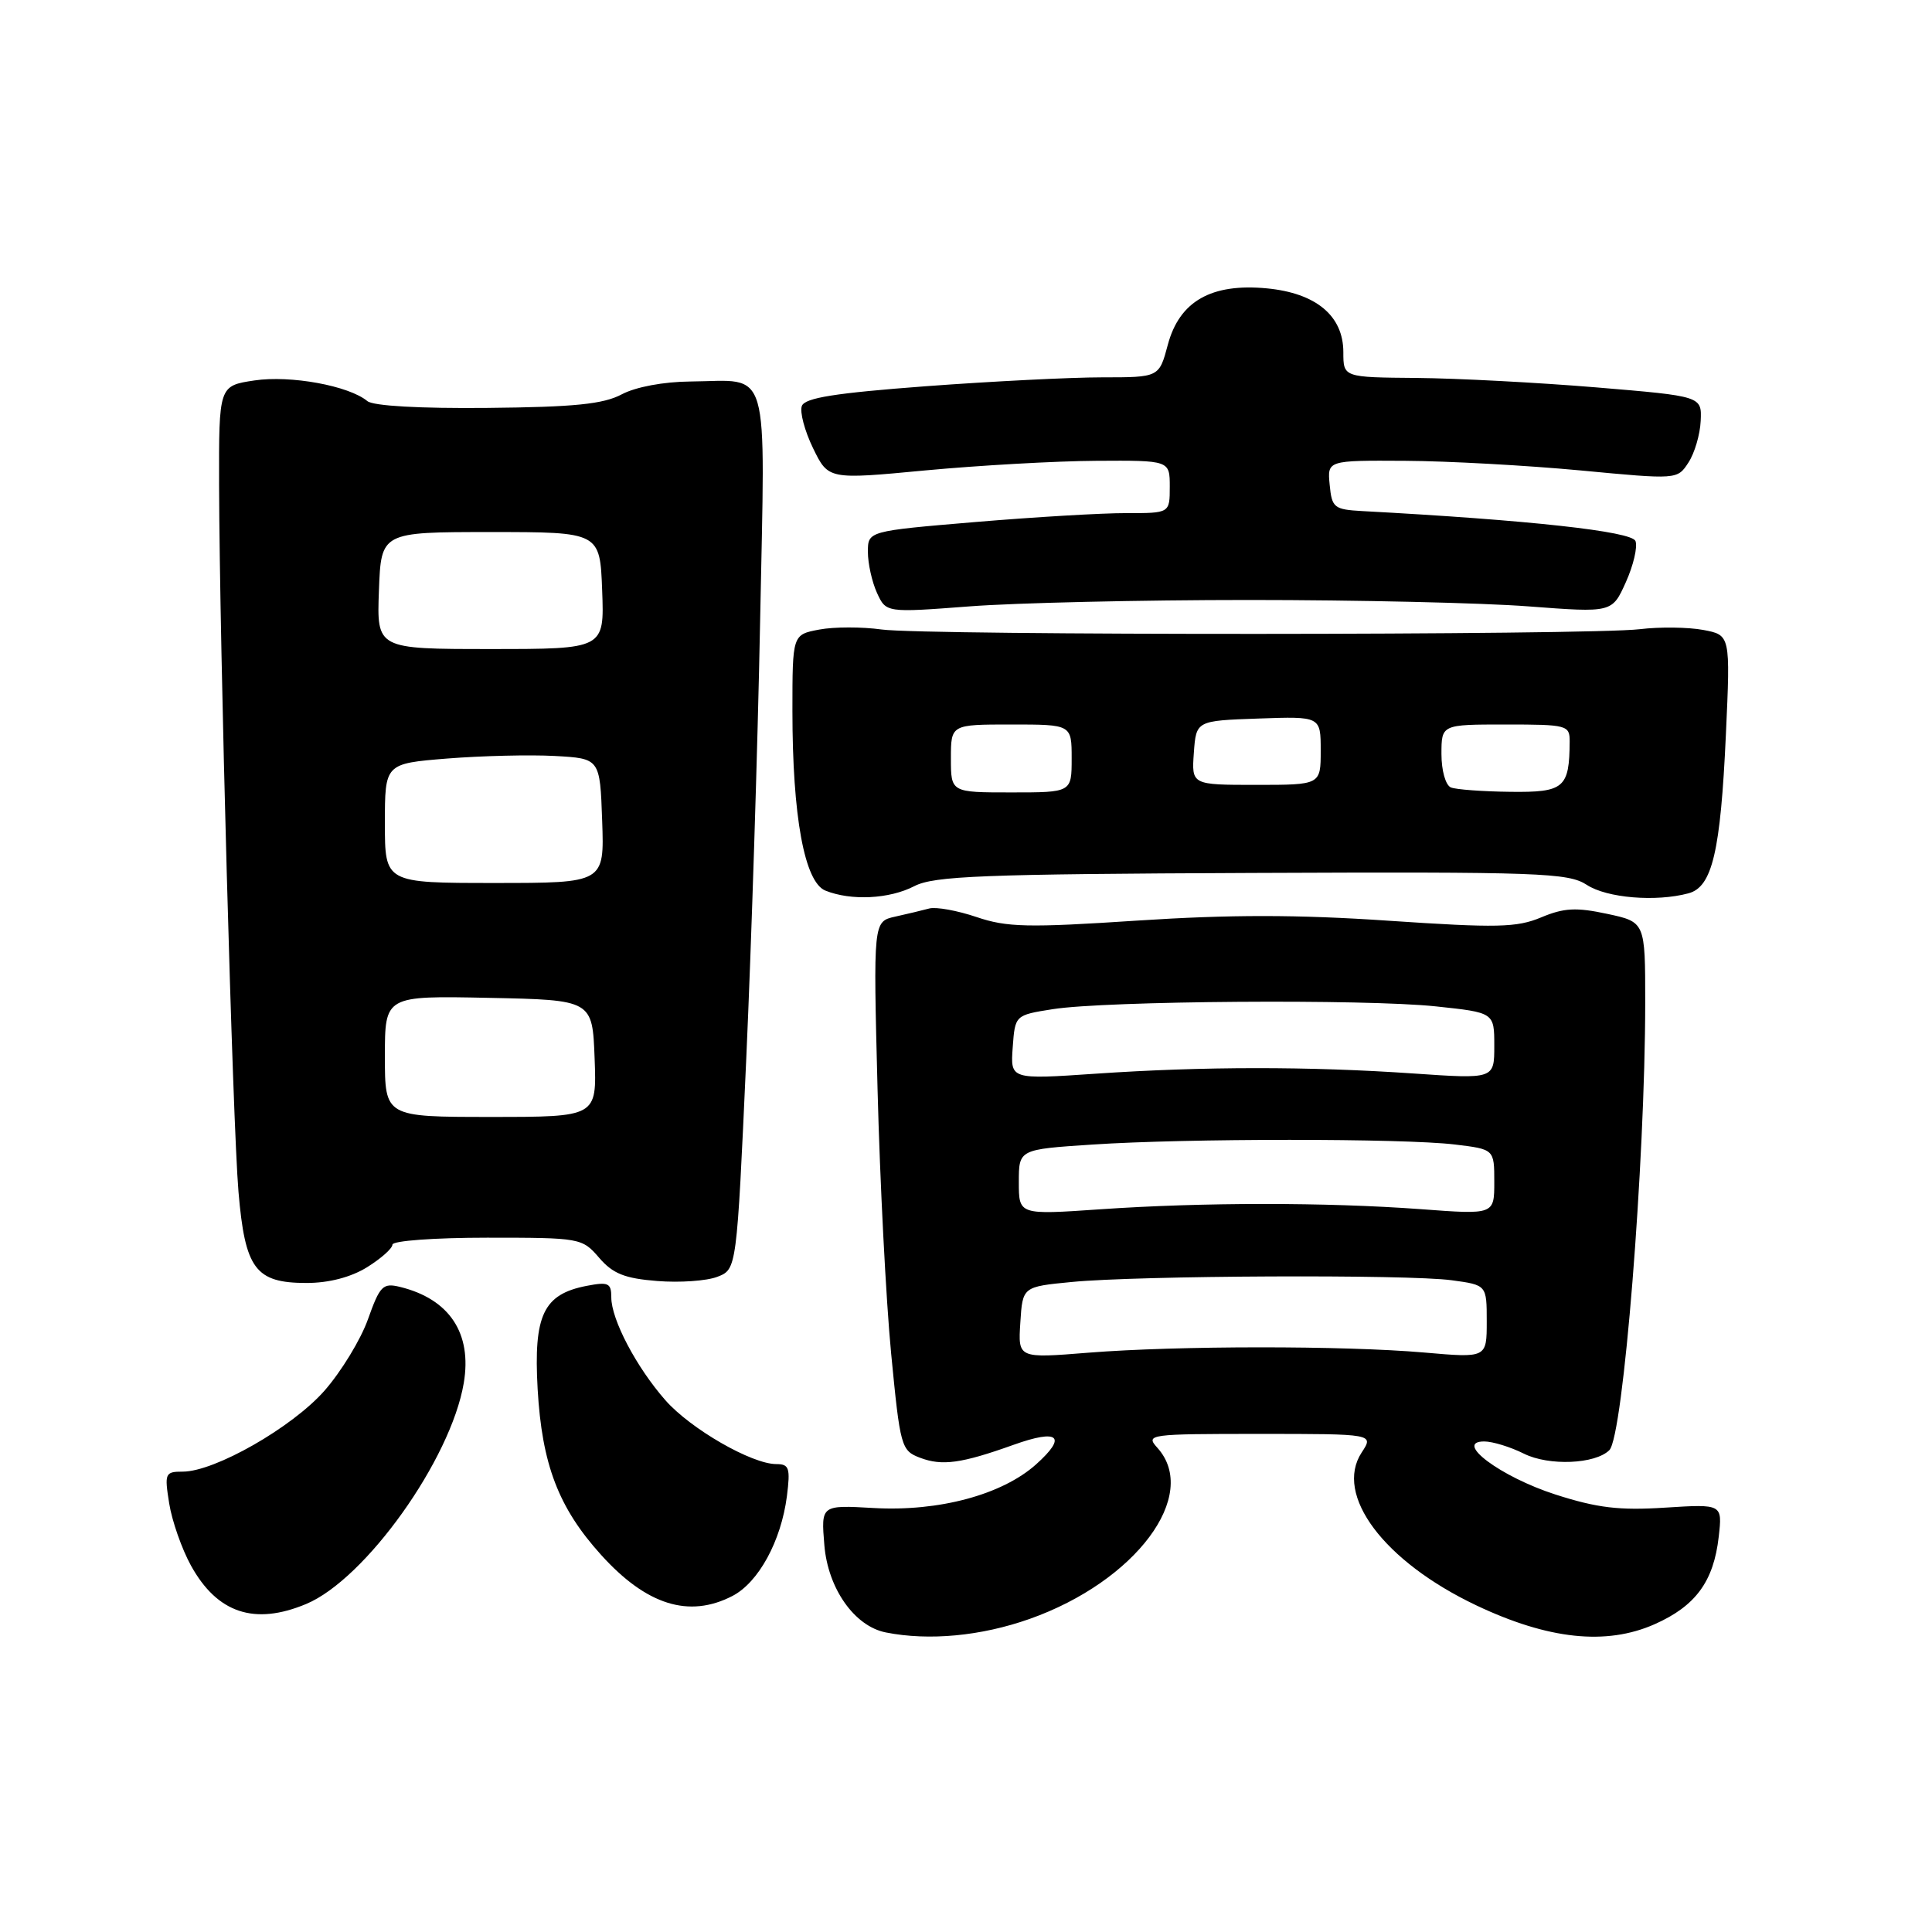<?xml version="1.0" encoding="UTF-8" standalone="no"?>
<!DOCTYPE svg PUBLIC "-//W3C//DTD SVG 1.1//EN" "http://www.w3.org/Graphics/SVG/1.1/DTD/svg11.dtd" >
<svg xmlns="http://www.w3.org/2000/svg" xmlns:xlink="http://www.w3.org/1999/xlink" version="1.1" viewBox="0 0 256 256">
 <g >
 <path fill="currentColor"
d=" M 136.42 214.52 C 150.48 209.55 159.03 198.11 153.35 191.83 C 151.75 190.06 152.23 190.00 166.87 190.00 C 182.05 190.00 182.05 190.00 180.43 192.46 C 176.75 198.08 183.36 206.90 195.62 212.72 C 205.15 217.24 212.82 218.06 219.24 215.22 C 224.68 212.81 227.07 209.55 227.74 203.63 C 228.23 199.29 228.23 199.29 220.63 199.77 C 214.56 200.16 211.64 199.81 206.10 198.03 C 198.86 195.70 192.55 191.00 196.67 191.00 C 197.78 191.00 200.15 191.73 201.93 192.62 C 205.24 194.27 211.39 194.01 213.25 192.15 C 215.09 190.31 217.99 154.15 218.00 132.83 C 218.00 122.17 218.00 122.17 212.96 121.09 C 208.86 120.21 207.23 120.29 204.21 121.56 C 200.98 122.91 198.37 122.97 183.98 122.00 C 171.90 121.18 162.99 121.18 150.74 121.98 C 136.20 122.94 133.42 122.88 129.39 121.51 C 126.84 120.65 124.03 120.14 123.13 120.38 C 122.23 120.62 120.20 121.11 118.61 121.46 C 115.71 122.11 115.71 122.11 116.28 144.30 C 116.59 156.51 117.40 172.28 118.08 179.34 C 119.28 191.73 119.41 192.21 121.91 193.16 C 124.83 194.27 127.39 193.92 134.29 191.45 C 140.29 189.30 141.45 190.31 137.27 194.05 C 132.78 198.06 124.41 200.31 115.77 199.82 C 108.79 199.42 108.79 199.42 109.23 204.73 C 109.70 210.49 113.23 215.50 117.39 216.31 C 123.10 217.44 129.99 216.79 136.42 214.52 Z  M 40.56 212.54 C 48.42 209.26 59.74 193.39 61.45 183.27 C 62.57 176.66 59.56 172.13 53.00 170.52 C 50.73 169.97 50.34 170.37 48.76 174.80 C 47.81 177.49 45.21 181.75 42.99 184.28 C 38.70 189.15 28.45 195.00 24.21 195.00 C 21.87 195.00 21.78 195.22 22.42 199.22 C 22.79 201.54 24.09 205.24 25.30 207.44 C 28.78 213.75 33.71 215.40 40.56 212.54 Z  M 97.04 211.48 C 100.51 209.69 103.50 204.20 104.27 198.25 C 104.74 194.52 104.57 194.00 102.87 194.00 C 99.61 194.00 91.50 189.33 88.17 185.54 C 84.32 181.16 81.00 174.84 81.00 171.91 C 81.00 170.01 80.61 169.83 77.75 170.38 C 72.00 171.49 70.69 174.24 71.24 184.05 C 71.81 194.04 74.00 199.78 79.64 206.02 C 85.65 212.68 91.29 214.45 97.04 211.48 Z  M 48.63 167.92 C 50.48 166.77 52.00 165.42 52.00 164.92 C 52.00 164.41 57.59 164.00 64.55 164.00 C 76.89 164.00 77.13 164.04 79.38 166.65 C 81.20 168.77 82.77 169.40 87.08 169.74 C 90.06 169.98 93.65 169.73 95.06 169.18 C 97.62 168.19 97.62 168.19 98.88 140.35 C 99.57 125.03 100.40 98.90 100.72 82.28 C 101.39 47.63 102.21 50.46 91.50 50.55 C 87.93 50.58 84.24 51.27 82.39 52.25 C 79.95 53.55 76.12 53.94 64.61 54.05 C 55.64 54.14 49.46 53.79 48.68 53.15 C 46.22 51.11 38.51 49.70 33.72 50.41 C 29.00 51.12 29.00 51.12 29.03 64.31 C 29.09 85.52 30.82 148.75 31.60 157.91 C 32.47 168.16 33.84 170.00 40.63 170.00 C 43.58 170.00 46.49 169.24 48.63 167.92 Z  M 121.15 117.42 C 123.76 116.07 130.12 115.82 165.89 115.67 C 204.09 115.51 207.81 115.65 210.26 117.25 C 212.92 118.99 219.41 119.53 223.73 118.37 C 226.88 117.53 227.98 112.88 228.69 97.32 C 229.29 84.15 229.29 84.15 225.69 83.47 C 223.70 83.10 219.92 83.05 217.29 83.37 C 210.57 84.18 122.52 84.21 116.81 83.41 C 114.23 83.05 110.52 83.05 108.56 83.42 C 105.00 84.09 105.00 84.09 105.00 94.21 C 105.00 108.20 106.60 116.89 109.37 118.01 C 112.77 119.38 117.85 119.13 121.15 117.42 Z  M 165.50 79.50 C 179.80 79.50 196.47 79.88 202.55 80.35 C 213.61 81.19 213.61 81.19 215.43 77.15 C 216.43 74.93 217.01 72.47 216.71 71.69 C 216.22 70.41 202.62 68.91 180.50 67.72 C 176.77 67.51 176.48 67.28 176.19 64.25 C 175.87 61.00 175.87 61.00 186.19 61.06 C 191.86 61.09 202.29 61.67 209.37 62.33 C 222.25 63.55 222.25 63.55 223.72 61.30 C 224.54 60.06 225.27 57.57 225.35 55.77 C 225.50 52.50 225.50 52.50 211.50 51.33 C 203.80 50.69 193.11 50.13 187.75 50.08 C 178.00 50.00 178.00 50.00 178.00 46.67 C 178.00 41.85 174.40 38.84 167.87 38.21 C 160.51 37.51 156.28 39.91 154.74 45.69 C 153.59 50.00 153.59 50.00 146.04 50.00 C 141.89 50.00 131.37 50.53 122.65 51.18 C 110.68 52.08 106.66 52.71 106.25 53.79 C 105.95 54.57 106.62 57.09 107.73 59.38 C 109.76 63.55 109.76 63.55 122.63 62.33 C 129.71 61.67 139.89 61.09 145.25 61.06 C 155.00 61.00 155.00 61.00 155.00 64.50 C 155.00 68.00 155.00 68.00 149.25 67.99 C 146.09 67.98 137.09 68.51 129.25 69.17 C 115.00 70.37 115.00 70.37 115.00 73.14 C 115.00 74.66 115.54 77.10 116.20 78.55 C 117.41 81.19 117.41 81.19 128.45 80.35 C 134.53 79.88 151.20 79.50 165.50 79.50 Z  M 135.20 175.24 C 135.50 170.50 135.50 170.50 142.00 169.87 C 150.80 169.01 186.60 168.85 192.36 169.64 C 197.00 170.27 197.00 170.27 197.00 175.10 C 197.00 179.94 197.00 179.94 188.75 179.22 C 178.06 178.29 156.01 178.30 144.20 179.24 C 134.89 179.99 134.89 179.99 135.20 175.24 Z  M 135.00 156.64 C 135.00 152.30 135.00 152.30 144.75 151.66 C 157.20 150.83 185.91 150.83 192.75 151.65 C 198.00 152.28 198.00 152.28 198.00 156.61 C 198.00 160.95 198.00 160.95 188.25 160.22 C 175.74 159.30 159.37 159.30 145.75 160.24 C 135.00 160.98 135.00 160.98 135.00 156.64 Z  M 134.19 138.78 C 134.50 134.51 134.50 134.51 139.50 133.72 C 146.51 132.61 180.93 132.36 190.25 133.35 C 198.00 134.17 198.00 134.17 198.00 138.58 C 198.00 142.98 198.00 142.98 187.25 142.24 C 173.46 141.29 159.42 141.30 145.19 142.27 C 133.88 143.04 133.88 143.04 134.19 138.78 Z  M 51.00 139.97 C 51.00 131.94 51.00 131.94 64.75 132.22 C 78.50 132.50 78.50 132.50 78.79 140.25 C 79.08 148.00 79.08 148.00 65.04 148.00 C 51.00 148.00 51.00 148.00 51.00 139.97 Z  M 51.00 109.09 C 51.00 101.18 51.00 101.18 59.25 100.51 C 63.79 100.15 70.20 99.99 73.50 100.17 C 79.50 100.50 79.50 100.50 79.79 108.75 C 80.08 117.00 80.08 117.00 65.54 117.00 C 51.00 117.00 51.00 117.00 51.00 109.09 Z  M 50.21 78.25 C 50.50 70.50 50.50 70.50 65.00 70.50 C 79.50 70.50 79.50 70.50 79.79 78.25 C 80.08 86.00 80.08 86.00 65.00 86.00 C 49.92 86.00 49.92 86.00 50.21 78.25 Z  M 126.00 100.50 C 126.00 96.00 126.00 96.00 134.00 96.00 C 142.00 96.00 142.00 96.00 142.00 100.50 C 142.00 105.00 142.00 105.00 134.00 105.00 C 126.00 105.00 126.00 105.00 126.00 100.50 Z  M 192.25 104.34 C 191.55 104.05 191.00 102.11 191.00 99.92 C 191.00 96.00 191.00 96.00 199.50 96.00 C 207.65 96.00 208.00 96.09 207.99 98.25 C 207.95 104.42 207.26 105.01 200.13 104.92 C 196.49 104.88 192.94 104.62 192.25 104.34 Z  M 158.19 99.75 C 158.50 95.50 158.50 95.50 166.75 95.21 C 175.00 94.92 175.00 94.92 175.00 99.46 C 175.00 104.00 175.00 104.00 166.44 104.00 C 157.89 104.00 157.89 104.00 158.19 99.75 Z "/>
</g>
</svg>
